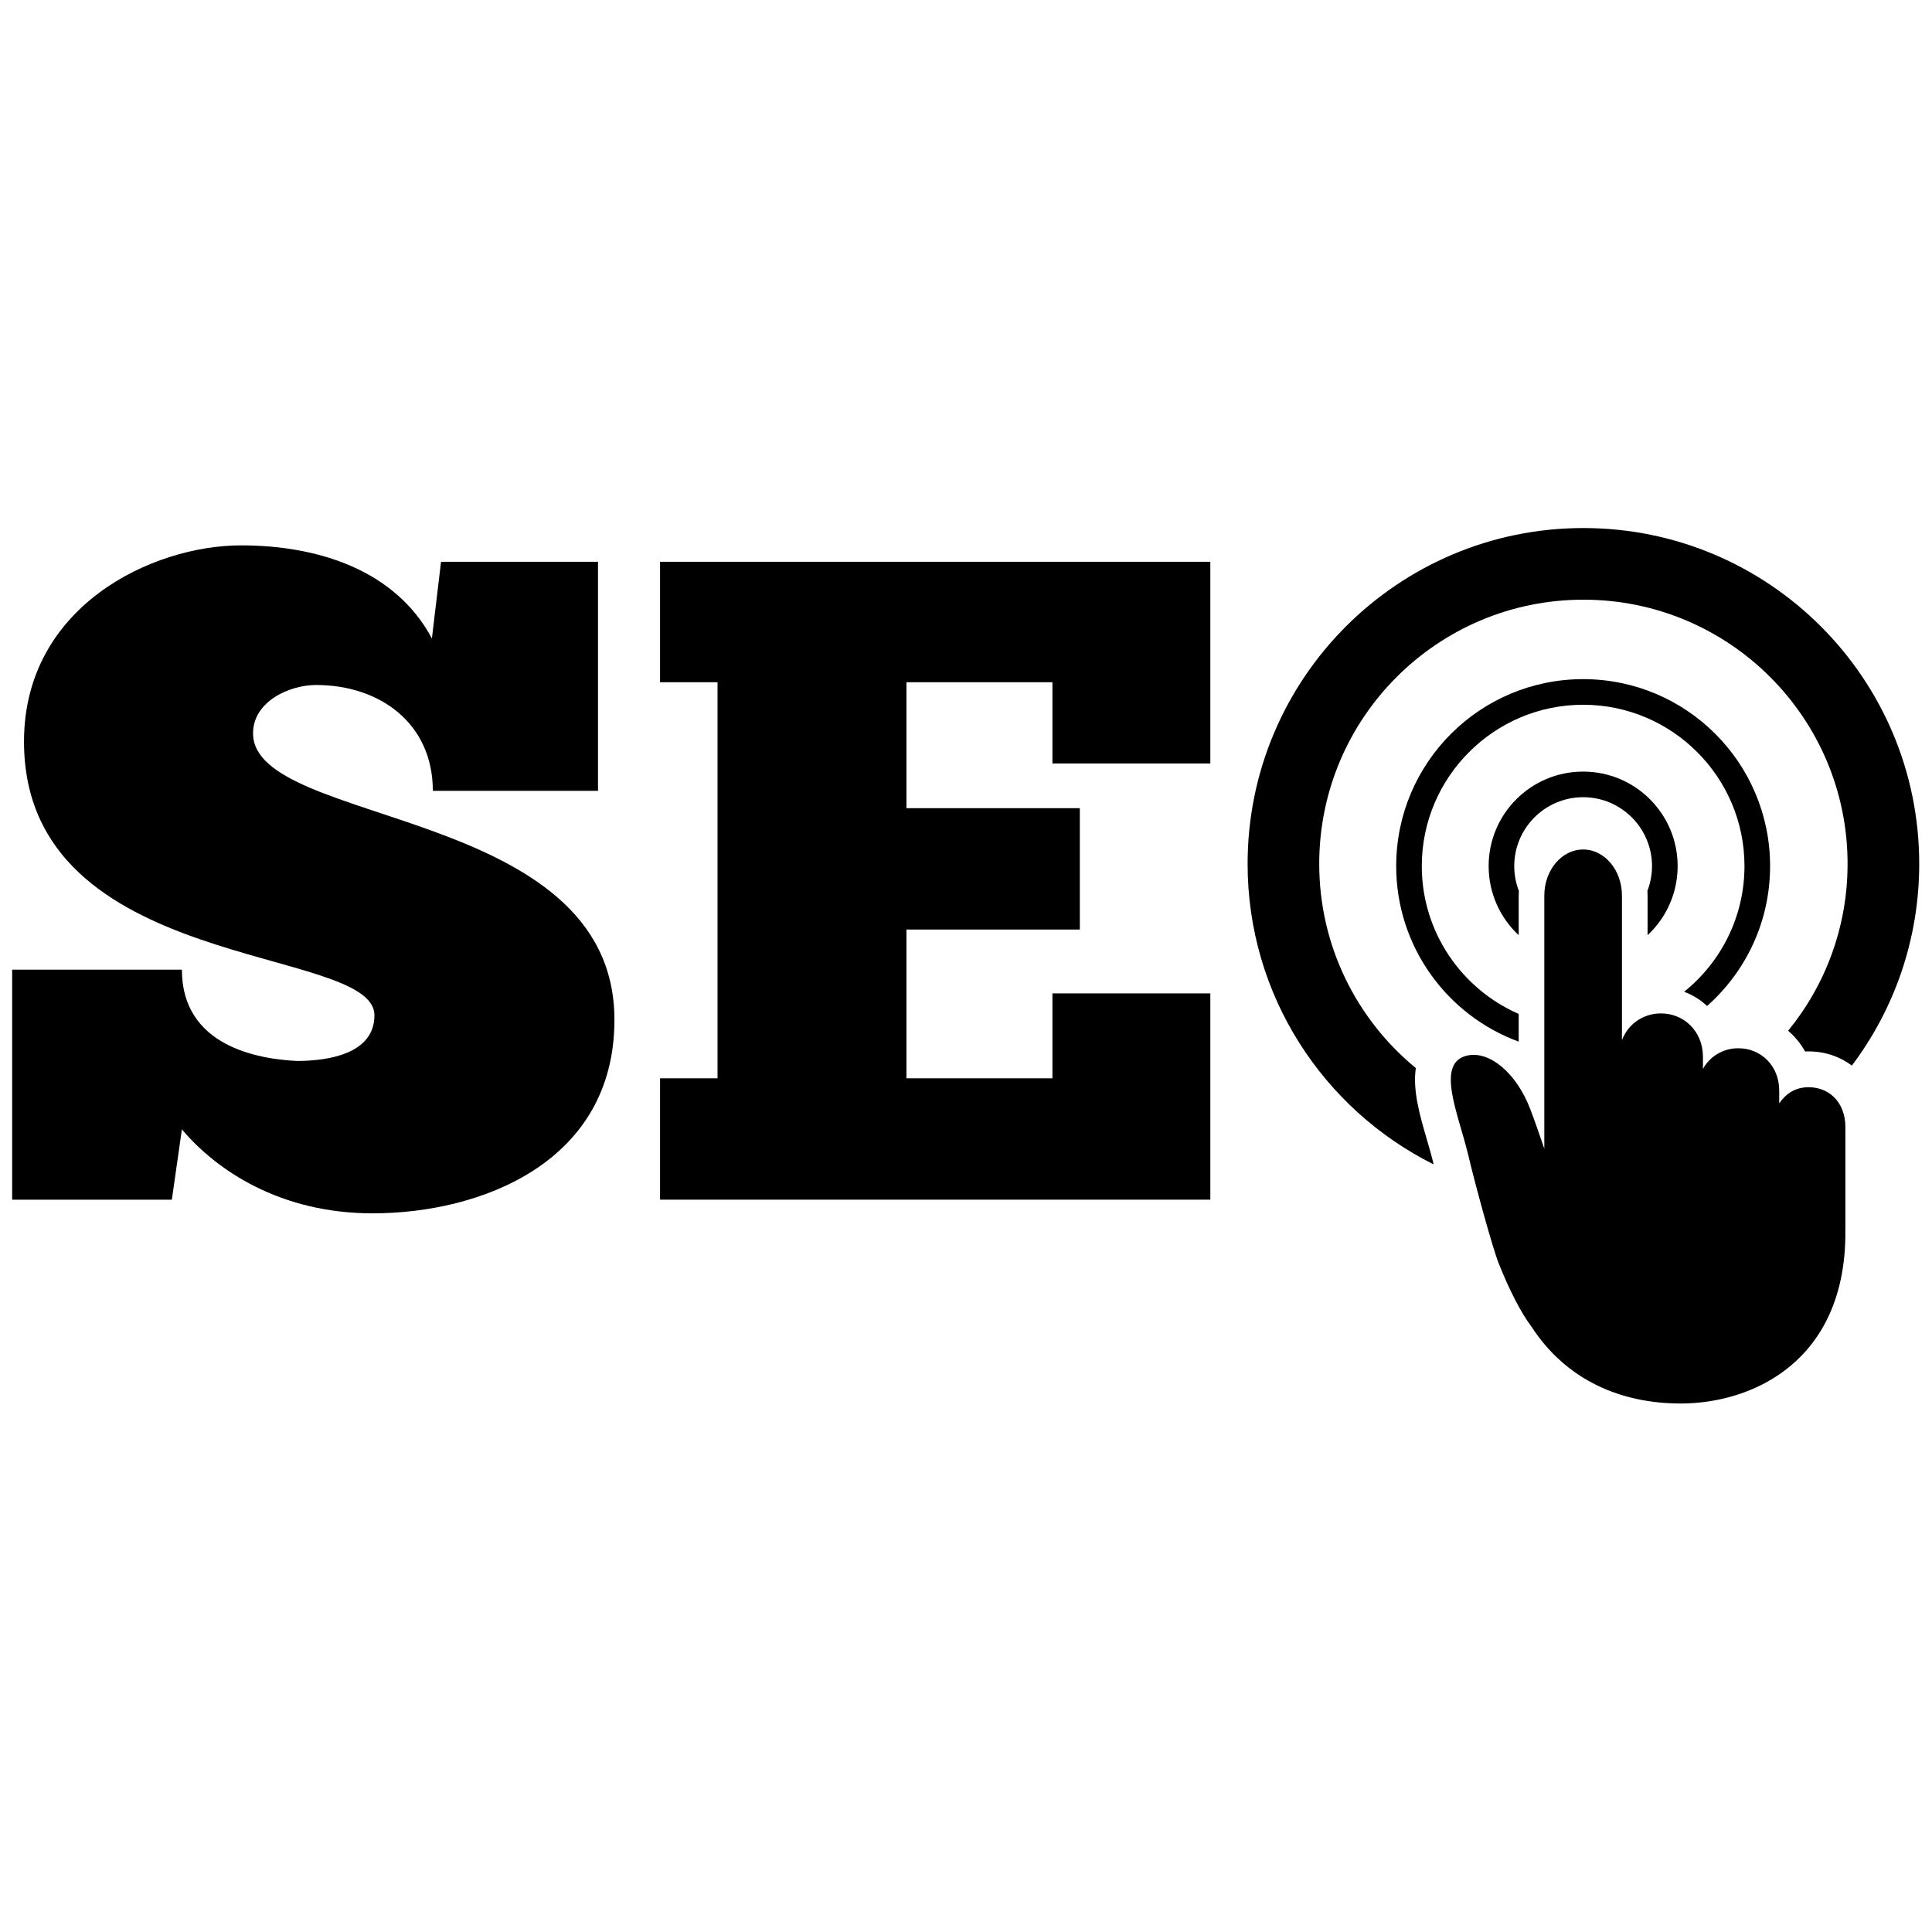 <svg xmlns="http://www.w3.org/2000/svg" xmlns:xlink="http://www.w3.org/1999/xlink" width="500" zoomAndPan="magnify" viewBox="0 0 375 375" height="500" preserveAspectRatio="xMidYMid meet" version="1.2"><defs><clipPath id="711ebeee21"><path d="M 2.188 105 L 120 105 L 120 236 L 2.188 236 Z M 2.188 105 "/></clipPath><clipPath id="be94d17791"><path d="M 242 102.488 L 372.688 102.488 L 372.688 227 L 242 227 Z M 242 102.488 "/></clipPath><clipPath id="f8f01b4a38"><path d="M 281.344 164.832 L 358.492 164.832 L 358.492 272.418 L 281.344 272.418 Z M 281.344 164.832 "/></clipPath></defs><g id="f80dead2e7"><g clip-rule="nonzero" clip-path="url(#711ebeee21)"><path style=" stroke:none;fill-rule:nonzero;fill:#000000;fill-opacity:1;" d="M 49.117 142.34 C 49.117 136.141 56.203 132.957 61.34 132.957 C 73.738 132.957 84.012 140.395 84.012 153.5 L 116.07 153.5 L 116.07 109.043 L 85.605 109.043 L 83.832 123.922 C 76.75 110.637 61.695 105.855 46.812 105.855 C 29.461 105.855 4.66 117.723 4.66 143.938 C 4.66 189.102 72.676 183.258 72.676 197.074 C 72.676 204.512 63.82 205.93 57.621 205.93 C 50.18 205.574 35.305 203.094 35.305 188.215 L 2.359 188.215 L 2.359 232.855 L 33.355 232.855 L 35.305 219.211 C 42.031 227.184 54.43 235.508 72.32 235.508 C 93.398 235.508 119.262 225.59 119.262 197.957 C 119.262 156.336 49.117 160.586 49.117 142.34 "/></g><path style=" stroke:none;fill-rule:nonzero;fill:#000000;fill-opacity:1;" d="M 128.117 132.422 L 139.273 132.422 L 139.273 209.297 L 128.117 209.297 L 128.117 232.855 L 234.922 232.855 L 234.922 192.816 L 204.277 192.816 L 204.277 209.297 L 175.938 209.297 L 175.938 180.422 L 209.594 180.422 L 209.594 156.867 L 175.938 156.867 L 175.938 132.422 L 204.277 132.422 L 204.277 148.188 L 234.922 148.188 L 234.922 109.043 L 128.117 109.043 L 128.117 132.422 "/><path style=" stroke:none;fill-rule:nonzero;fill:#000000;fill-opacity:1;" d="M 325.629 168.105 C 325.629 157.977 317.414 149.766 307.285 149.766 C 297.152 149.766 288.945 157.977 288.945 168.105 C 288.945 173.402 291.191 178.172 294.777 181.52 L 294.777 173.836 C 294.777 173.523 294.793 173.219 294.809 172.906 C 294.23 171.414 293.914 169.801 293.914 168.105 C 293.914 160.734 299.91 154.738 307.285 154.738 C 314.66 154.738 320.656 160.734 320.656 168.105 C 320.656 169.801 320.336 171.414 319.762 172.906 C 319.781 173.219 319.793 173.523 319.793 173.836 L 319.793 181.52 C 323.383 178.172 325.629 173.402 325.629 168.105 "/><path style=" stroke:none;fill-rule:nonzero;fill:#000000;fill-opacity:1;" d="M 326.883 192.508 C 328.559 193.117 330.07 194.059 331.344 195.262 C 338.844 188.613 343.574 178.914 343.574 168.105 C 343.574 148.066 327.328 131.82 307.285 131.82 C 287.246 131.82 271 148.066 271 168.105 C 271 183.754 280.902 197.086 294.777 202.184 L 294.777 196.805 C 283.719 191.973 275.969 180.93 275.969 168.105 C 275.969 150.84 290.02 136.793 307.285 136.793 C 324.555 136.793 338.602 150.84 338.602 168.105 C 338.602 177.961 334.02 186.766 326.883 192.508 "/><g clip-rule="nonzero" clip-path="url(#be94d17791)"><path style=" stroke:none;fill-rule:nonzero;fill:#000000;fill-opacity:1;" d="M 307.336 102.492 C 271.34 102.492 242.16 131.676 242.16 167.676 C 242.16 193.219 256.863 215.324 278.27 226.008 C 278.238 225.879 278.207 225.746 278.176 225.621 C 277.852 224.258 277.414 222.758 276.949 221.172 C 275.578 216.457 274.172 211.629 274.812 207.312 C 263.367 197.906 256.062 183.645 256.062 167.676 C 256.062 139.355 279.016 116.398 307.336 116.398 C 335.656 116.398 358.613 139.355 358.613 167.676 C 358.613 179.957 354.289 191.23 347.078 200.066 C 348.395 201.195 349.512 202.555 350.367 204.094 C 350.602 204.082 350.832 204.078 351.055 204.078 C 354.254 204.078 357.129 205.094 359.449 206.828 C 367.652 195.926 372.52 182.367 372.52 167.676 C 372.52 131.676 343.336 102.492 307.336 102.492 "/></g><g clip-rule="nonzero" clip-path="url(#f8f01b4a38)"><path style=" stroke:none;fill-rule:nonzero;fill:#000000;fill-opacity:1;" d="M 351.055 211.031 C 348.492 211.031 346.727 212.211 345.344 214.148 L 345.344 211.668 C 345.344 206.863 341.793 203.465 337.418 203.465 C 334.477 203.465 331.914 205.004 330.543 207.469 L 330.543 205.148 C 330.543 200.211 326.895 196.703 322.391 196.703 C 318.957 196.703 316.031 198.734 314.82 201.883 L 314.82 173.836 C 314.82 168.895 311.449 164.887 307.285 164.887 C 303.121 164.887 299.75 168.895 299.75 173.836 L 299.75 222.965 C 298.695 219.852 297.727 217.113 296.977 215.168 C 294.301 208.227 289.109 203.961 284.852 204.867 C 278.492 206.219 283.109 216.316 284.938 224.012 C 286.441 230.332 289.746 242.355 290.914 245.262 C 292.945 250.34 295.121 254.66 297.301 257.57 C 304.074 267.926 314.617 272.418 326.219 272.418 C 340.281 272.418 358.188 264.137 358.188 239.281 L 358.16 239.281 C 358.172 239.09 358.188 238.898 358.188 238.703 L 358.188 218.734 C 358.188 214.207 355.27 211.031 351.055 211.031 "/></g></g></svg>